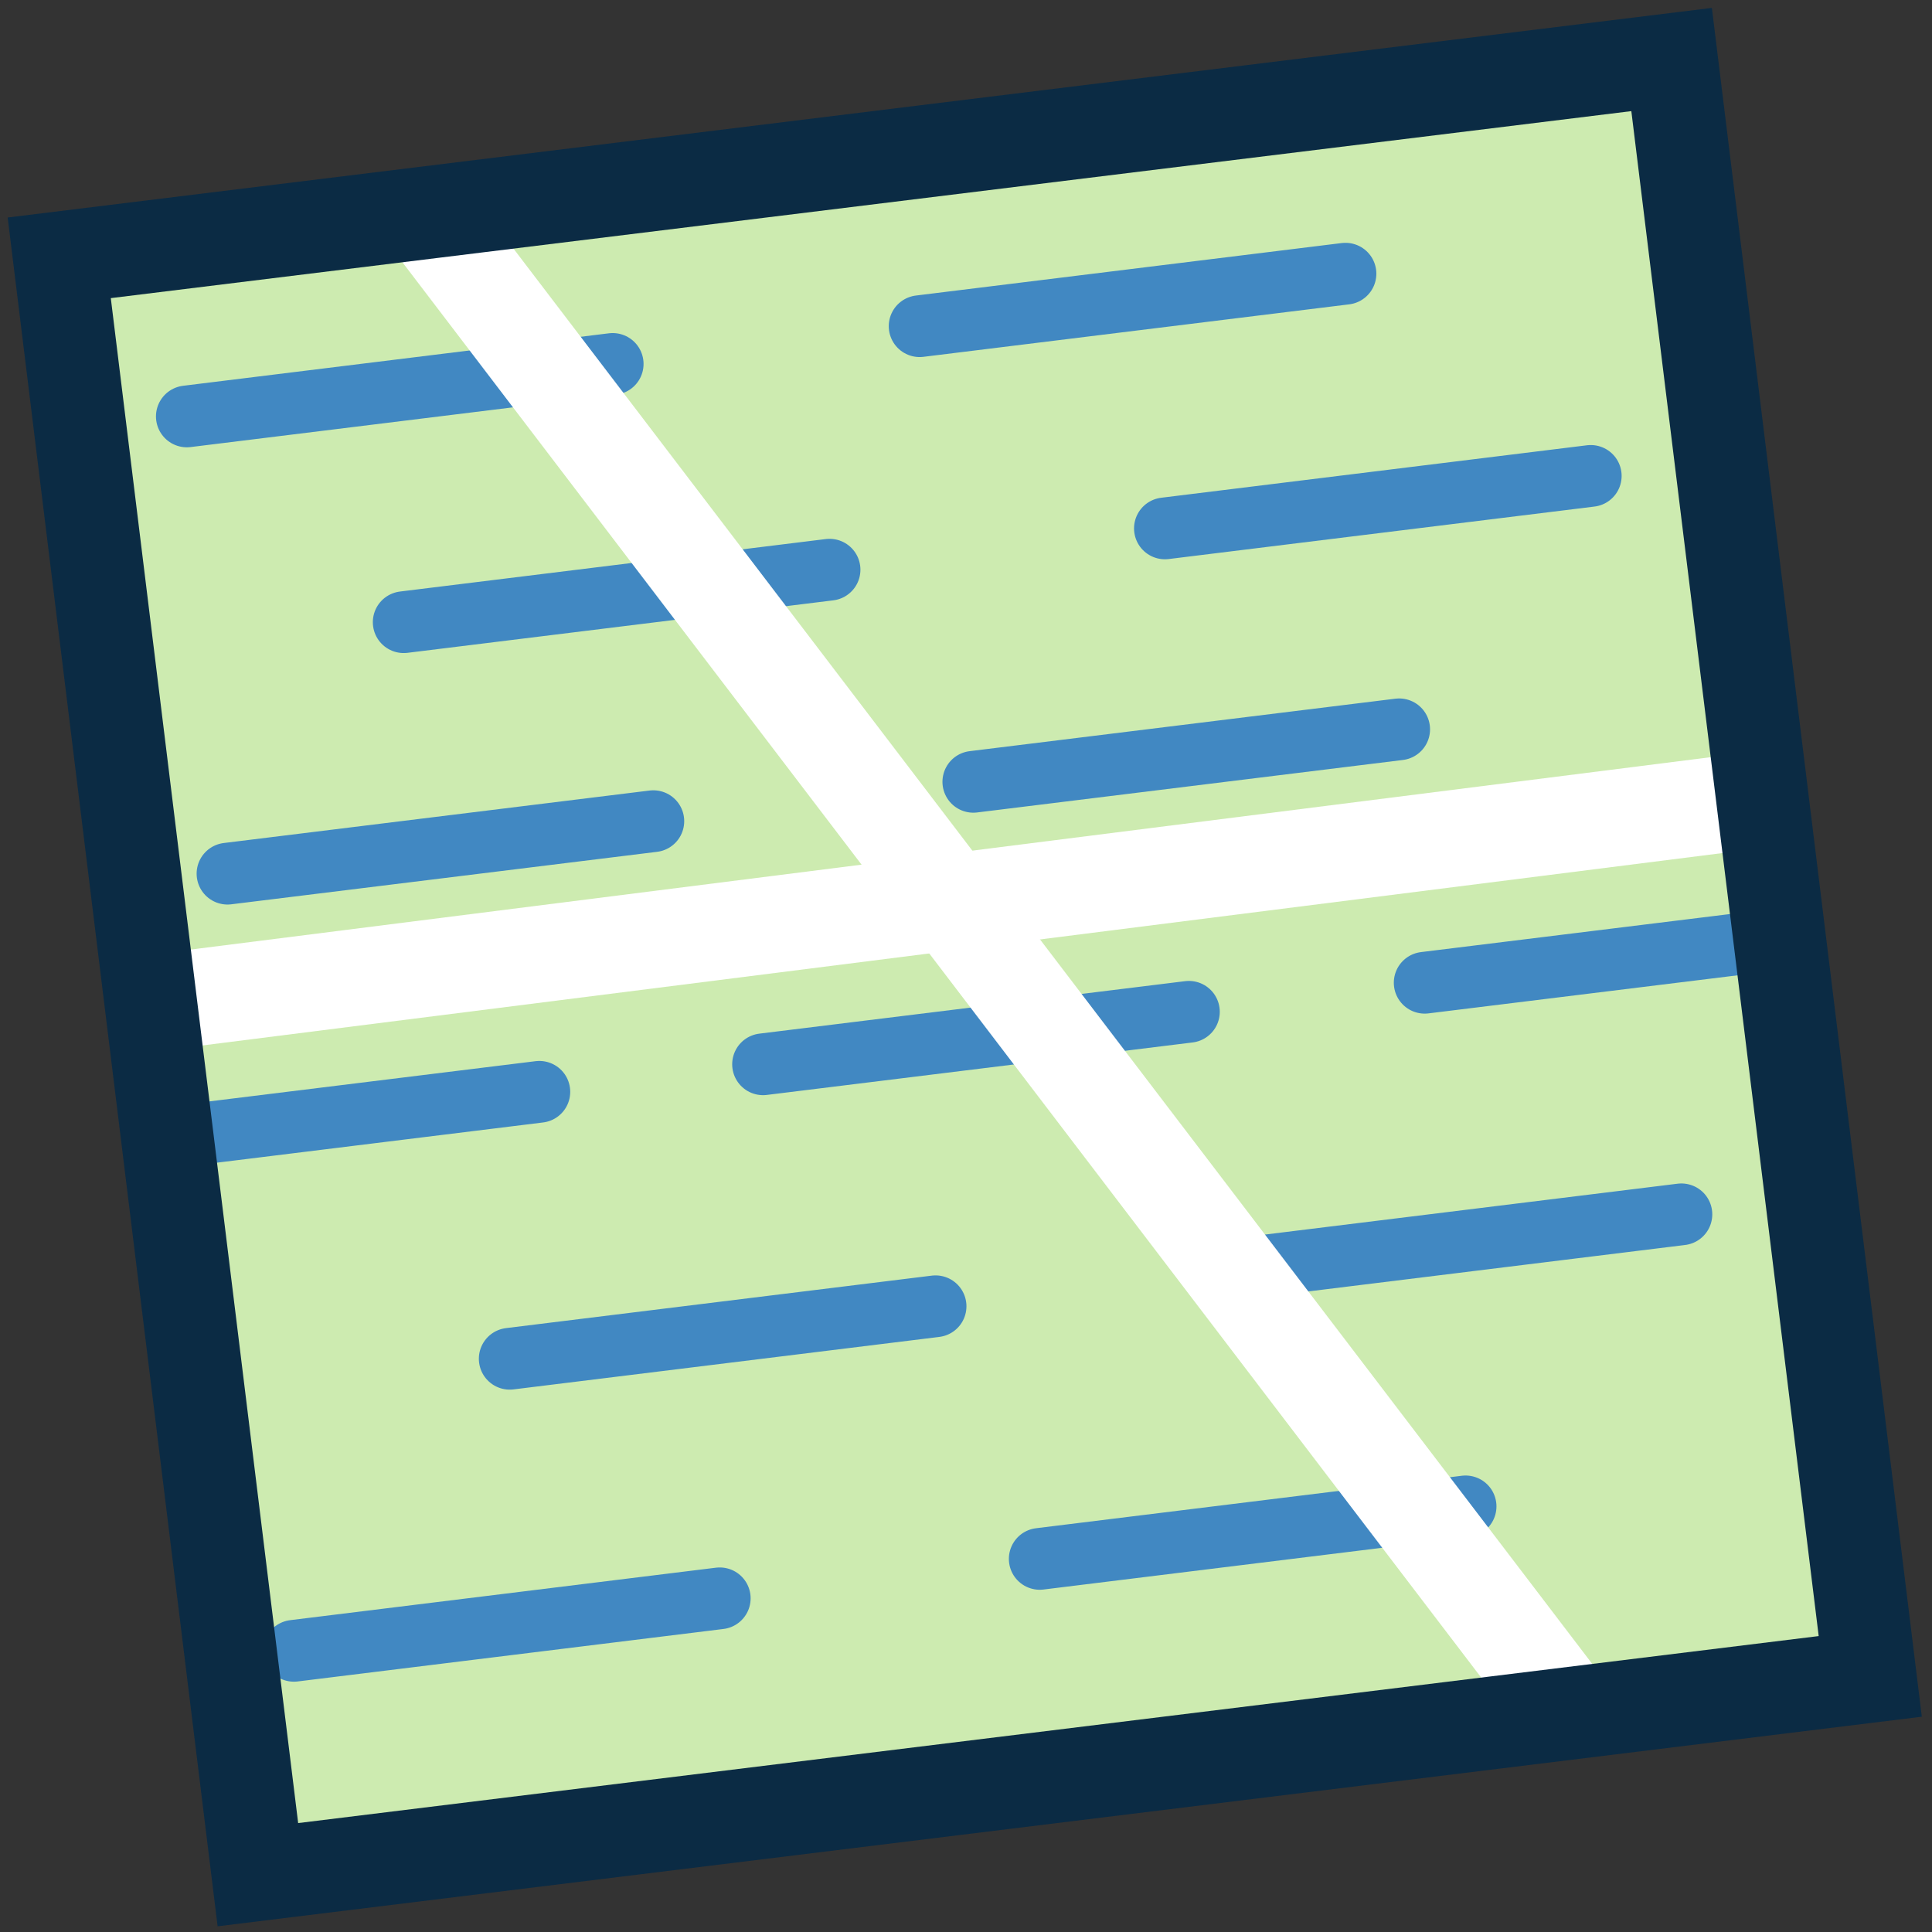 <svg height="24" viewBox="0 0 24 24" width="24" xmlns="http://www.w3.org/2000/svg"><rect x="0" y="0" width="24" height="24" fill="#333333" stroke="none"/><path d="m.394 3.285h20.191v20.227h-20.191z" fill="#cdebb0" transform="matrix(.992 -.122 .122 .993 0 0)"/><g fill="none"><path d="m2.321 5.173 5.29-.652" stroke="#4188c2" stroke-linecap="round" stroke-width=".767"/><path d="m11.424 4.052 5.29-.652" stroke="#4188c2" stroke-linecap="round" stroke-width=".767"/><path d="m5.015 7.729 5.29-.652" stroke="#4188c2" stroke-linecap="round" stroke-width=".767"/><path d="m14.471 6.564 5.29-.652" stroke="#4188c2" stroke-linecap="round" stroke-width=".767"/><path d="m2.826 10.853 5.29-.652" stroke="#4188c2" stroke-linecap="round" stroke-width=".767"/><path d="m12.091 9.712 5.29-.652" stroke="#4188c2" stroke-linecap="round" stroke-width=".767"/><path d="m6.332 16.879 5.29-.652" stroke="#4188c2" stroke-linecap="round" stroke-width=".767"/><path d="m15.597 15.737 5.29-.652" stroke="#4188c2" stroke-linecap="round" stroke-width=".767"/><path d="m3.651 20.507 5.29-.652" stroke="#4188c2" stroke-linecap="round" stroke-width=".767"/><path d="m12.916 19.365 5.29-.652" stroke="#4188c2" stroke-linecap="round" stroke-width=".767"/><path d="m9.479 13.221 5.29-.652" stroke="#4188c2" stroke-linecap="round" stroke-width=".767"/><path d="m2.125 14.127 4.575-.564" stroke="#4188c2" stroke-linecap="round" stroke-width=".767"/><path d="m17.698 12.208 4.385-.54" stroke="#4188c2" stroke-linecap="round" stroke-width=".767"/><path d="m5.434 2.839 13.909 18.248" stroke="#fff" stroke-width="1.2"/><path d="m1.987 12.449 19.546-2.474" stroke="#fff" stroke-width="1.2"/><path d="m.34 3.267h20.191v20.227h-20.191z" stroke="#0b2b44" stroke-linecap="square" stroke-width="1.15" transform="matrix(.992 -.122 .122 .993 0 0)"/></g></svg>